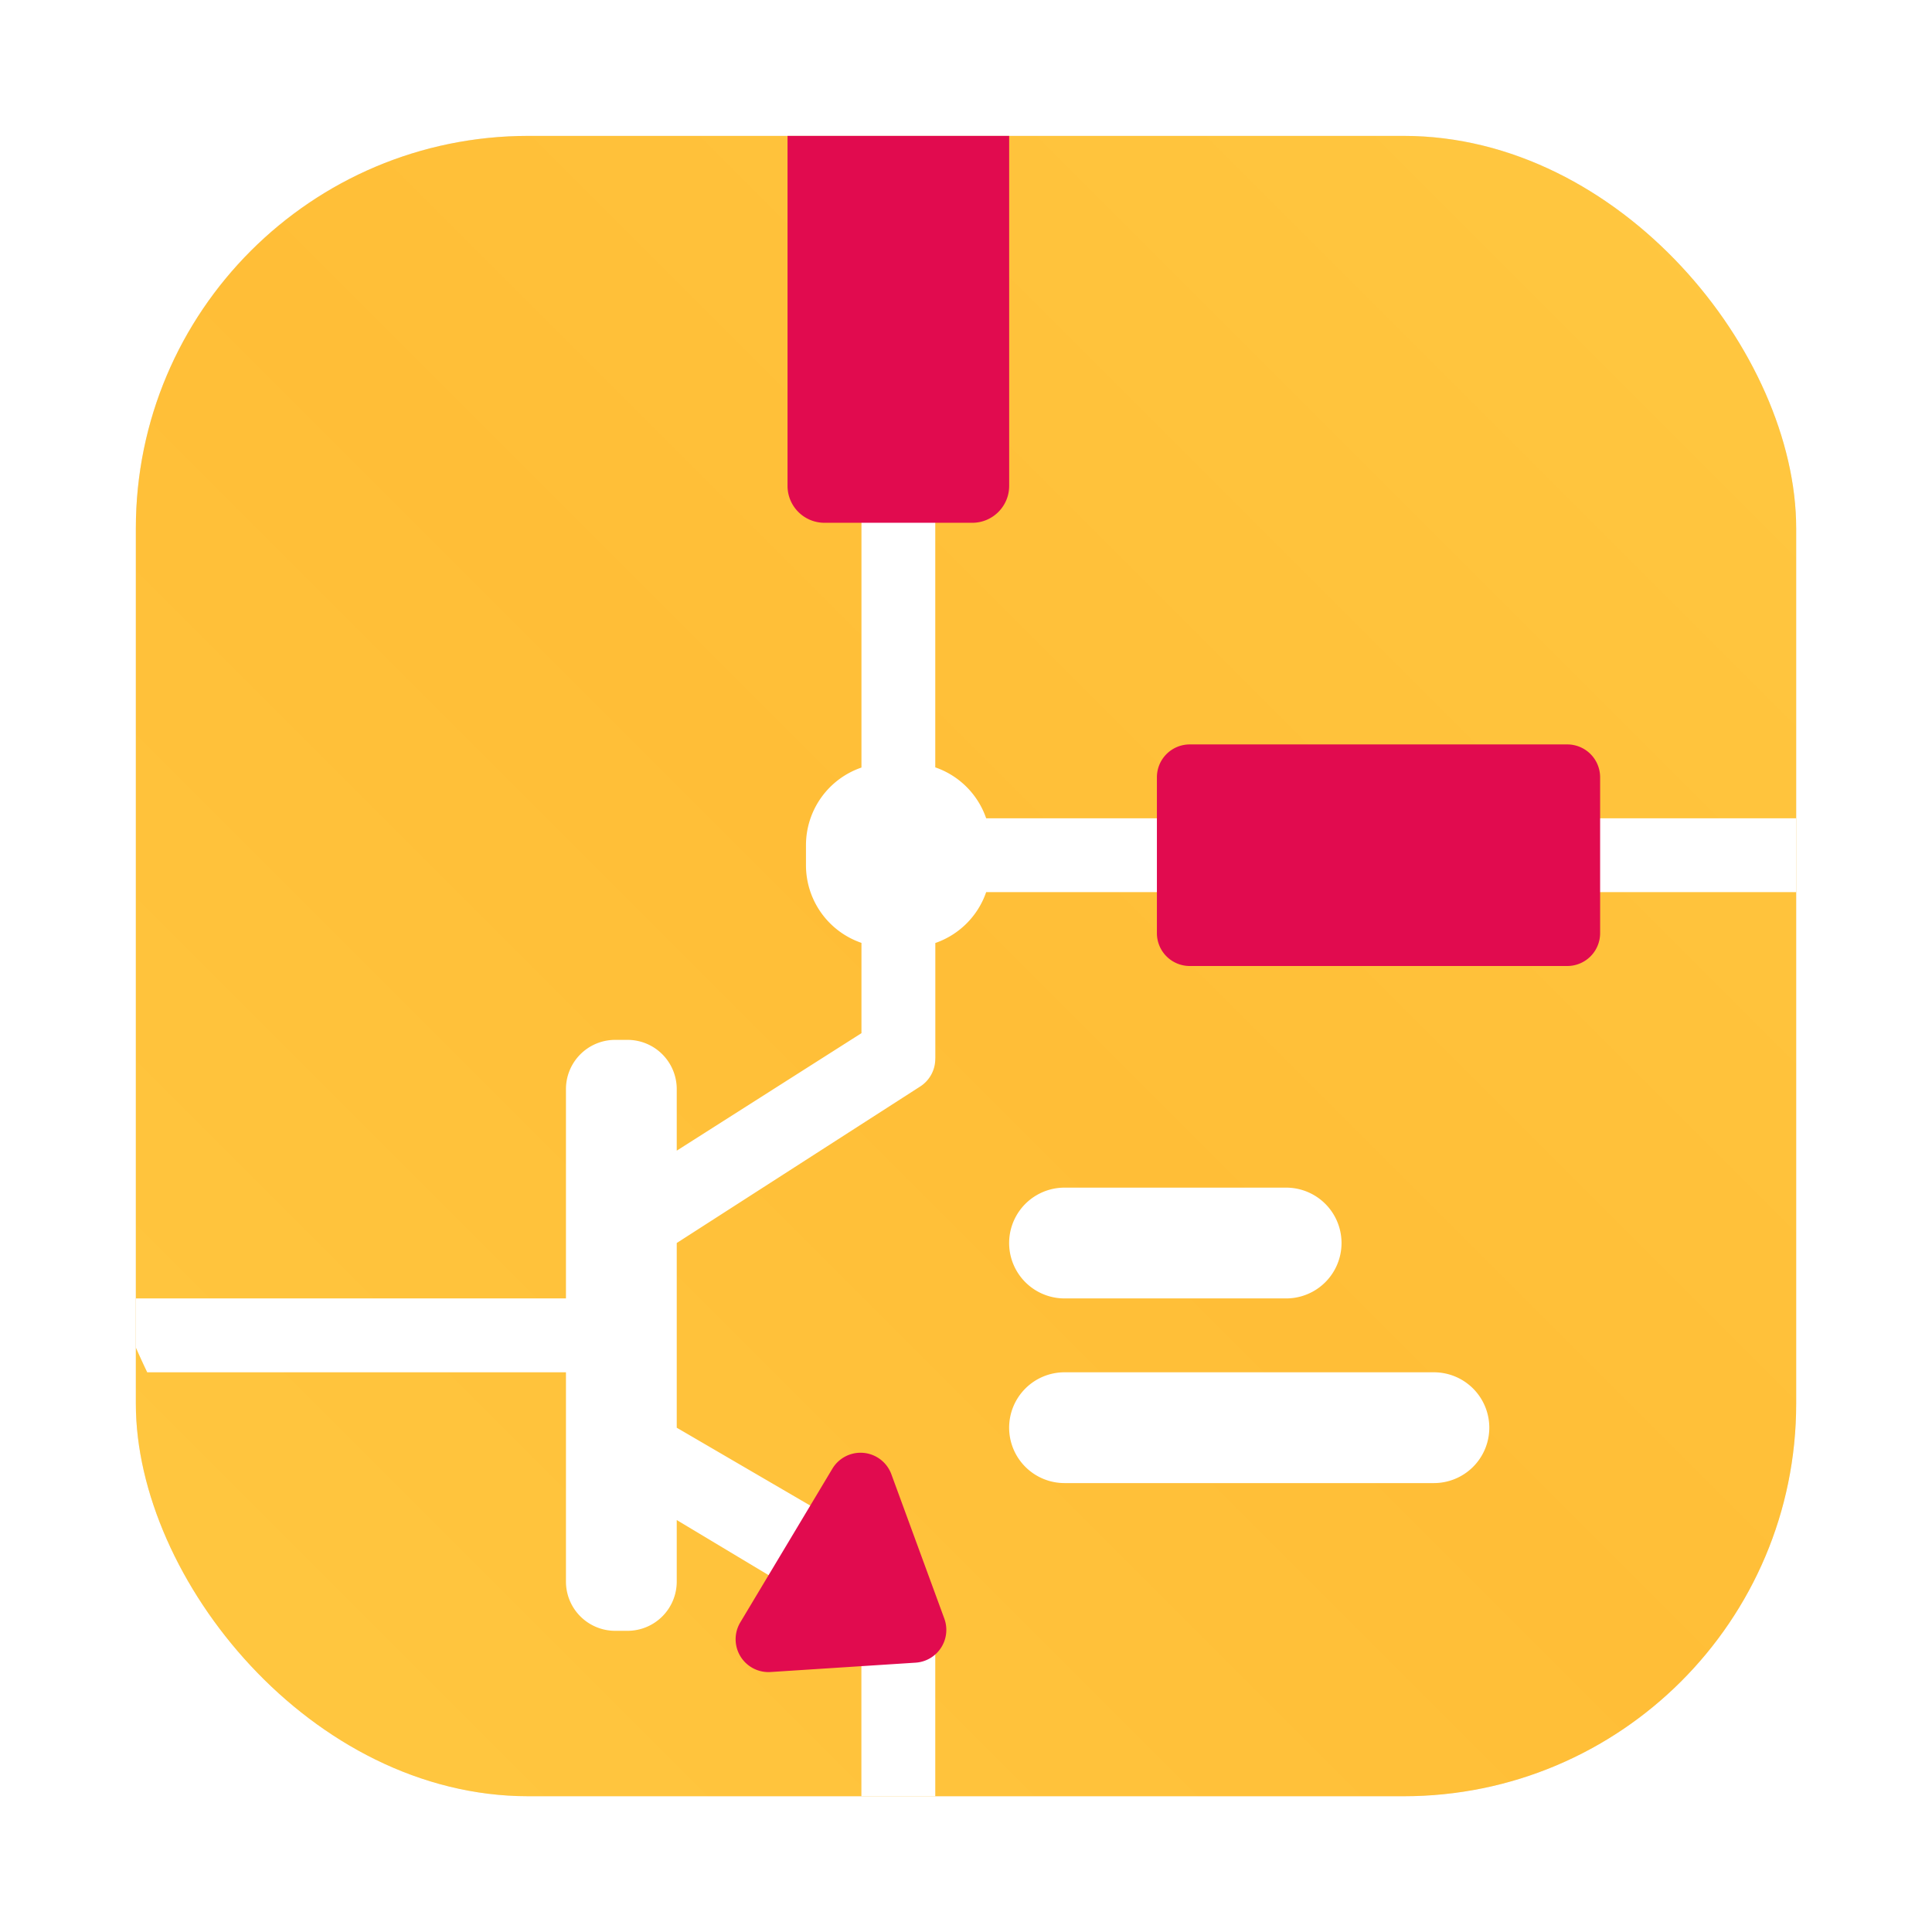 <?xml version="1.0" encoding="UTF-8" standalone="no"?>
<svg
   width="64"
   height="64"
   version="1.1"
   id="svg4"
   sodipodi:docname="eeschema-nightly.svg"
   inkscape:version="1.3.2 (091e20ef0f, 2023-11-25, custom)"
   xmlns:inkscape="http://www.inkscape.org/namespaces/inkscape"
   xmlns:sodipodi="http://sodipodi.sourceforge.net/DTD/sodipodi-0.dtd"
   xmlns="http://www.w3.org/2000/svg"
   xmlns:svg="http://www.w3.org/2000/svg">
  <defs
     id="defs4">
    <filter
       id="filter2076-3-5"
       x="-0.048"
       y="-0.048"
       width="1.096"
       height="1.096"
       color-interpolation-filters="sRGB">
      <feGaussianBlur
         stdDeviation="1.1"
         id="feGaussianBlur1" />
    </filter>
    <linearGradient
       id="linearGradient2070-2"
       x1="145"
       x2="200"
       y1="59"
       y2="4"
       gradientTransform="translate(-140.503,0.499)"
       gradientUnits="userSpaceOnUse">
      <stop
         stop-color="#ffc841"
         offset="0"
         id="stop1" />
      <stop
         stop-color="#ffbe37"
         offset=".492"
         id="stop2" />
      <stop
         stop-color="#ffc841"
         offset="1"
         id="stop3" />
    </linearGradient>
  </defs>
  <sodipodi:namedview
     id="namedview4"
     pagecolor="#ffffff"
     bordercolor="#000000"
     borderopacity="0.25"
     inkscape:showpageshadow="2"
     inkscape:pageopacity="0.0"
     inkscape:pagecheckerboard="0"
     inkscape:deskcolor="#d1d1d1"
     inkscape:zoom="4.3531261"
     inkscape:cx="-35.606595"
     inkscape:cy="15.391238"
     inkscape:window-width="1920"
     inkscape:window-height="995"
     inkscape:window-x="0"
     inkscape:window-y="0"
     inkscape:window-maximized="1"
     inkscape:current-layer="svg4" />
  <rect
     x="4.5"
     y="4.5"
     width="55"
     height="55"
     rx="13.002"
     ry="13.002"
     filter="url(#filter2076-3-5)"
     opacity="0.3"
     id="rect4" />
  <rect
     x="4.5"
     y="4.502"
     width="55.001"
     height="55.001"
     rx="13.002"
     ry="13.002"
     fill="url(#linearGradient2070-2)"
     id="rect5"
     style="fill:url(#linearGradient2070-2)" />
  <path
     id="path5"
     style="stroke-width:1.088;fill:#ffffff;fill-opacity:1"
     d="M 28.537 16.096 L 28.537 25.426 A 2.719 2.719 0 0 0 26.699 27.99 L 26.699 28.67 A 2.719 2.719 0 0 0 28.537 31.234 L 28.537 34.225 L 22.418 38.117 L 22.418 36.078 A 1.631 1.631 0 0 0 20.787 34.447 L 20.379 34.447 A 1.631 1.631 0 0 0 18.748 36.078 L 18.748 43.012 L 13.852 43.012 L 4.5 43.012 L 4.5 44.639 A 29.238 29.238 0 0 0 4.877 45.459 L 13.855 45.459 L 18.748 45.459 L 18.748 52.393 A 1.631 1.631 0 0 0 20.379 54.023 L 20.787 54.023 A 1.631 1.631 0 0 0 22.418 52.393 L 22.418 50.354 L 28.535 54.023 L 28.535 59.504 L 30.982 59.504 L 30.982 54.023 L 29.76 51.58 L 29.76 51.576 L 29.758 51.576 L 22.418 47.295 L 22.418 41.176 L 30.482 35.992 A 1.088 1.088 0 0 0 30.982 35.078 L 30.982 35.059 L 30.984 35.059 L 30.984 31.238 A 2.719 2.719 0 0 0 32.668 29.553 L 59.502 29.553 L 59.502 27.107 L 32.668 27.107 A 2.719 2.719 0 0 0 30.982 25.42 L 30.982 16.096 L 28.537 16.096 z M 35.264 39.342 A 1.835 1.835 0 1 0 35.264 43.012 L 42.605 43.012 A 1.835 1.835 0 1 0 42.605 39.342 L 35.264 39.342 z M 35.264 45.459 A 1.835 1.835 0 1 0 35.264 49.129 L 47.5 49.129 A 1.835 1.835 0 1 0 47.5 45.459 L 35.264 45.459 z " />
  <path
     id="path7"
     style="stroke-width:1.088;fill:#e10b4f;fill-opacity:1"
     d="M 39.412 24.66 A 1.088 1.088 0 0 0 38.324 25.746 L 38.324 30.912 A 1.088 1.088 0 0 0 39.412 32 L 51.918 32 A 1.088 1.088 0 0 0 53.006 30.912 L 53.006 25.746 A 1.088 1.088 0 0 0 51.918 24.66 L 39.412 24.66 z " />
  <path
     id="path17"
     style="stroke-width:1.088;fill:#e10b4f;fill-opacity:1"
     d="M 33.43 4.502 L 26.088 4.502 L 26.088 16.096 A 1.223 1.223 0 0 0 27.312 17.318 L 32.207 17.318 C 32.882 17.318 33.43 16.771 33.43 16.096 L 33.43 4.502 z " />
  <path
     fill="#e10b4f"
     stroke="#e10b4f"
     d="m 30.295,54.535 -4.804,0.31 a 0.544,0.544 0 0 1 -0.502,-0.821 l 3.051,-5.092 a 0.544,0.544 0 0 1 0.977,0.092 l 1.754,4.781 a 0.544,0.544 0 0 1 -0.475,0.73 z"
     id="path8"
     style="stroke-width:1.088" />
</svg>
